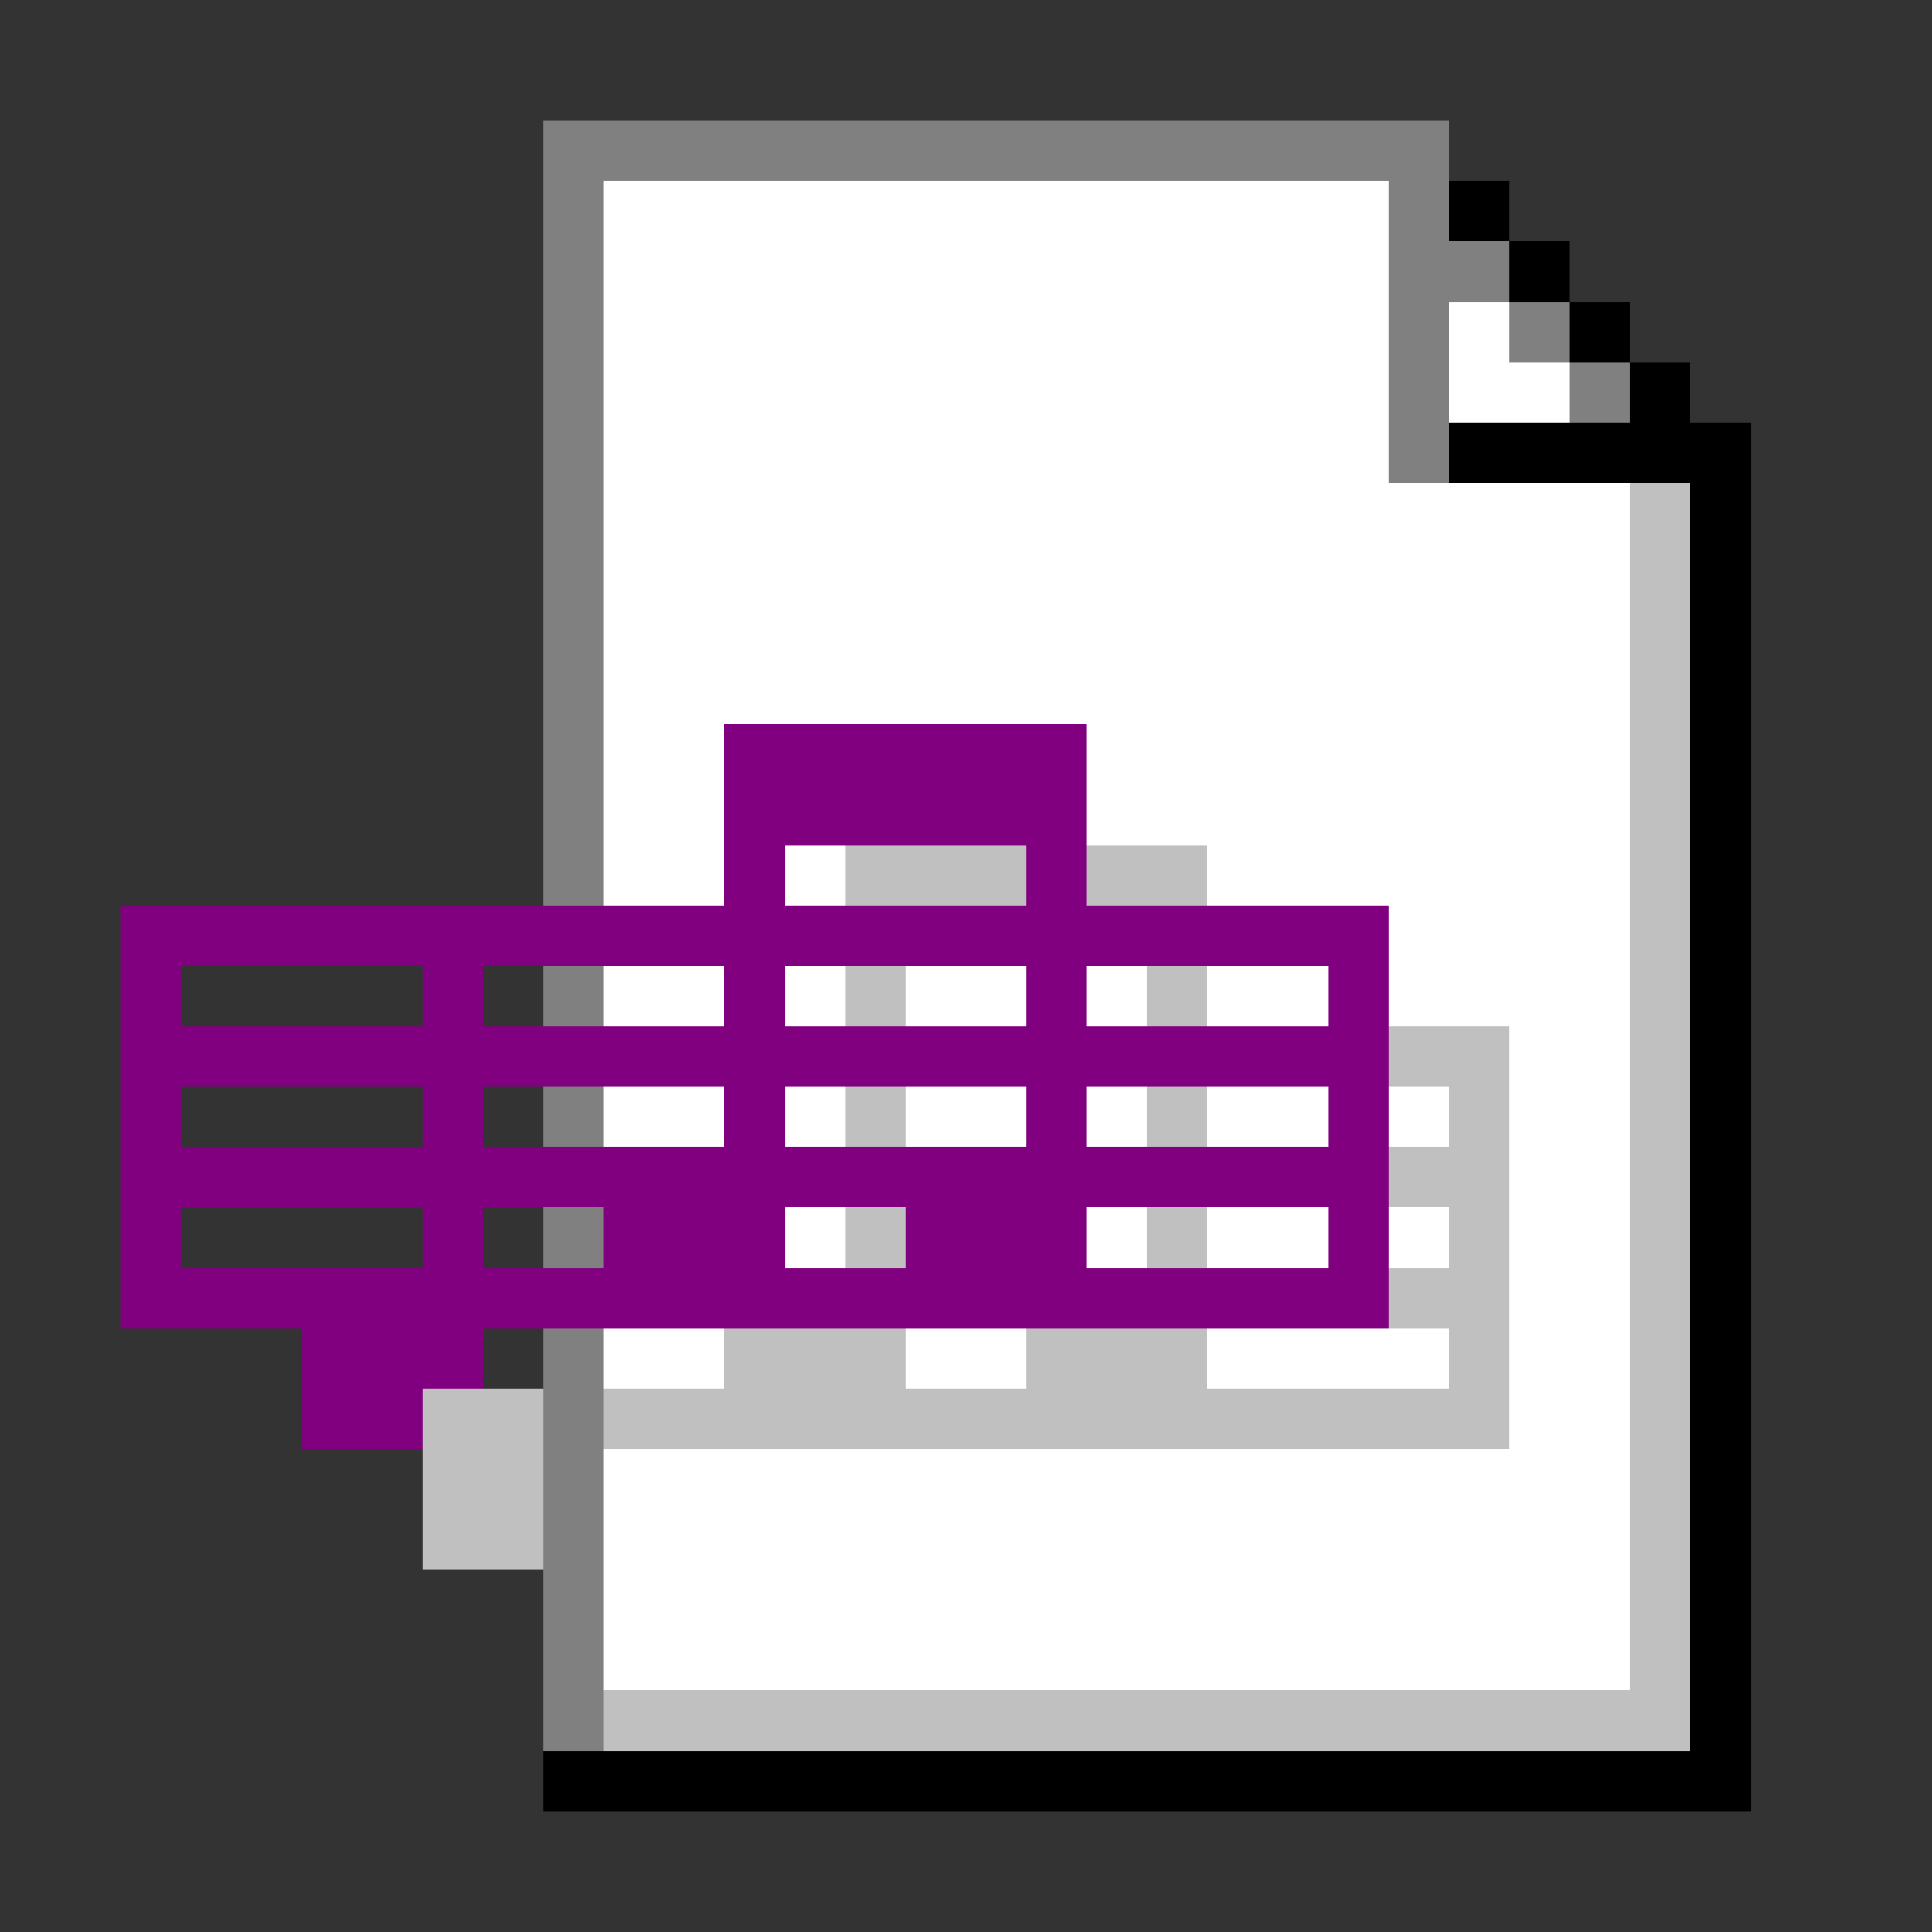 <svg xmlns="http://www.w3.org/2000/svg" width="32" height="32" shape-rendering="crispEdges" viewBox="0 -0.5 32 32"><rect x="0" y="-0.5" width="32" height="32" fill="#333333" stroke="none"/><path stroke="gray" d="M9 2h15M9 3h1m13 0h1M9 4h1m13 0h2M9 5h1m13 0h1m1 0h1M9 6h1m13 0h1m2 0h1M9 7h1m13 0h1M9 8h1M9 9h1m-1 1h1m-1 1h1m-1 1h1m-1 1h1m-1 1h1m-1 2h1m-1 2h1m-1 2h1m-1 2h1m-1 1h1m-1 1h1m-1 1h1m-1 1h1m-1 1h1m-1 1h1"/><path stroke="#fff" d="M10 3h13M10 4h13M10 5h13m1 0h1M10 6h13m1 0h2M10 7h13M10 8h17M10 9h17m-17 1h17m-17 1h17m-17 1h2m6 0h9m-17 1h2m6 0h9m-17 1h2m1 0h1m6 0h7m-4 1h4m-17 1h2m1 0h1m1 0h2m1 0h1m1 0h2m1 0h4m-2 1h2m-17 1h2m1 0h1m1 0h2m1 0h1m1 0h2m1 0h1m1 0h2m-2 1h2m-14 1h1m4 0h1m1 0h2m1 0h1m1 0h2m-2 1h2m-17 1h2m3 0h2m3 0h4m1 0h2m-2 1h2m-17 1h17m-17 1h17m-17 1h17m-17 1h17"/><path stroke="#000" d="M24 3h1m0 1h1m0 1h1m0 1h1m-4 1h5m-1 1h1m-1 1h1m-1 1h1m-1 1h1m-1 1h1m-1 1h1m-1 1h1m-1 1h1m-1 1h1m-1 1h1m-1 1h1m-1 1h1m-1 1h1m-1 1h1m-1 1h1m-1 1h1m-1 1h1m-1 1h1m-1 1h1m-1 1h1m-1 1h1M9 29h20"/><path stroke="silver" d="M27 8h1m-1 1h1m-1 1h1m-1 1h1m-1 1h1m-1 1h1m-14 1h3m1 0h2m7 0h1m-1 1h1m-14 1h1m4 0h1m7 0h1m-5 1h2m2 0h1m-14 1h1m4 0h1m4 0h1m2 0h1m-5 1h2m2 0h1m-14 1h1m4 0h1m4 0h1m2 0h1m-5 1h2m2 0h1m-16 1h3m2 0h3m4 0h1m2 0h1M7 23h2m1 0h15m2 0h1M7 24h2m18 0h1M7 25h2m18 0h1m-1 1h1m-1 1h1m-18 1h18"/><path stroke="purple" d="M12 12h6m-6 1h6m-6 1h1m4 0h1M2 15h21M2 16h1m4 0h1m4 0h1m4 0h1m4 0h1M2 17h21M2 18h1m4 0h1m4 0h1m4 0h1m4 0h1M2 19h21M2 20h1m4 0h1m2 0h3m2 0h3m4 0h1M2 21h21M5 22h3m-3 1h2"/></svg>